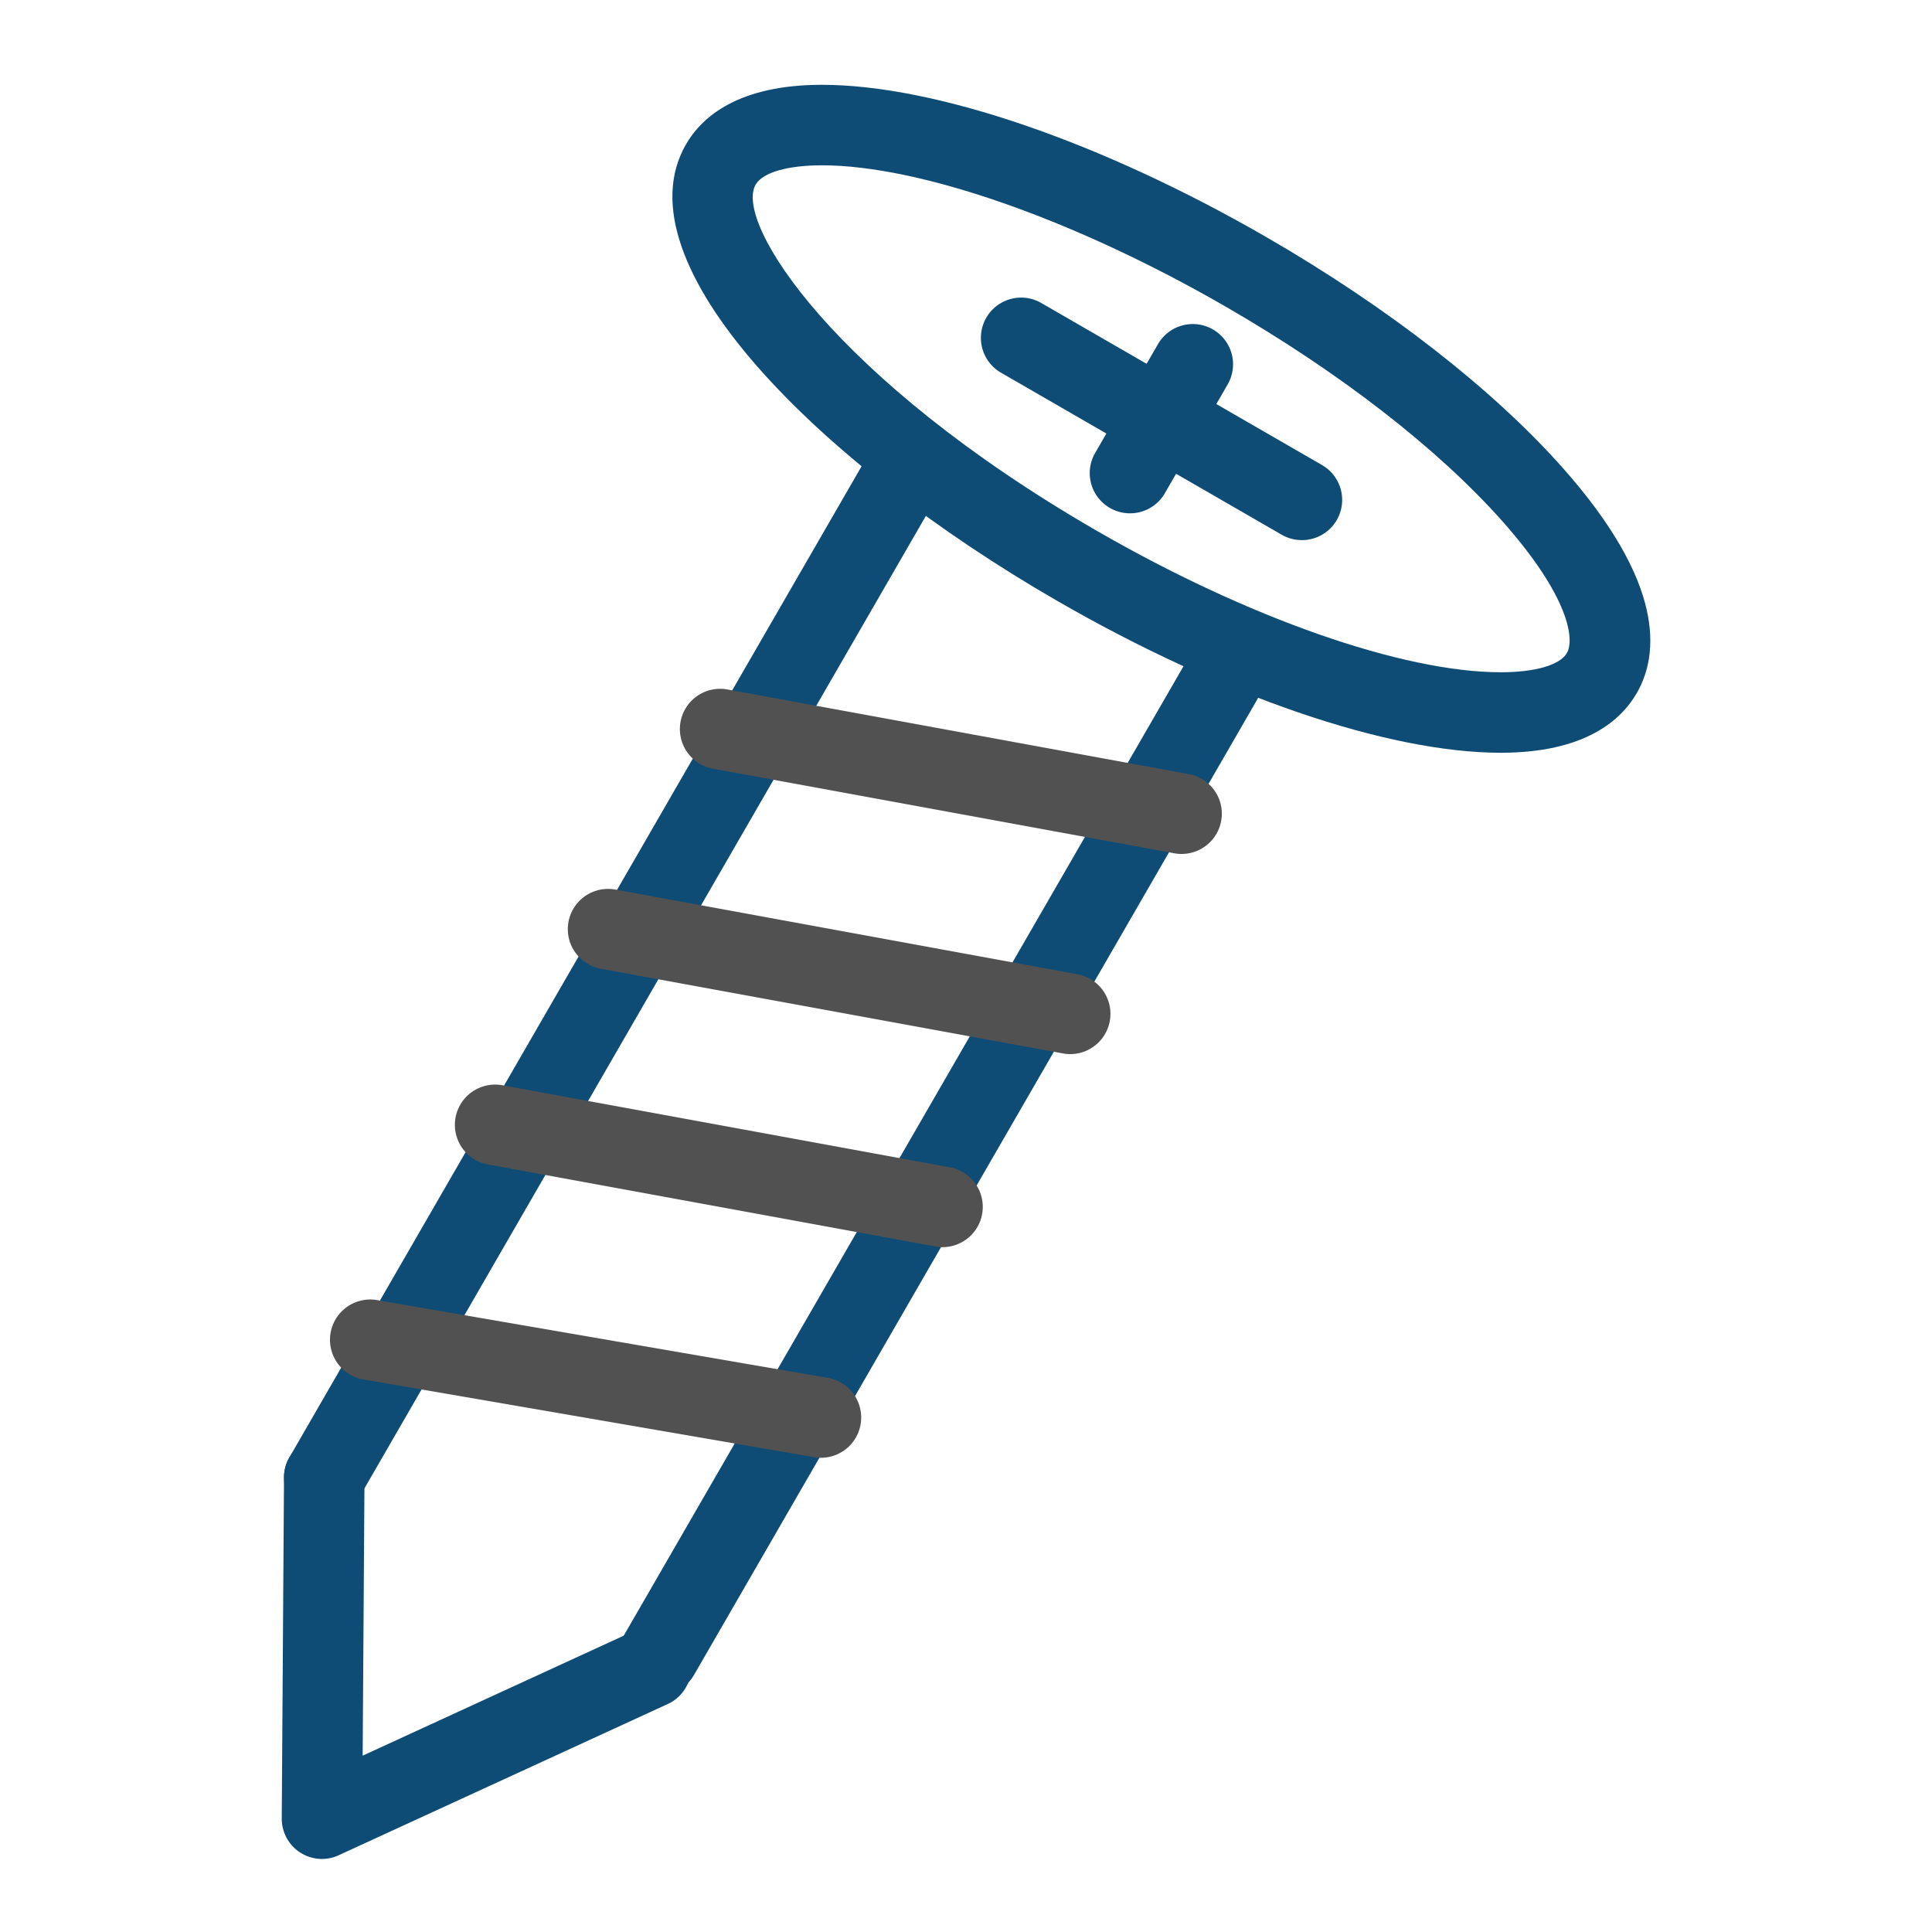 <?xml version="1.0" standalone="no"?><!DOCTYPE svg PUBLIC "-//W3C//DTD SVG 1.1//EN" "http://www.w3.org/Graphics/SVG/1.1/DTD/svg11.dtd"><svg t="1611384162822" class="icon" viewBox="0 0 1024 1024" version="1.1" xmlns="http://www.w3.org/2000/svg" p-id="4165" xmlns:xlink="http://www.w3.org/1999/xlink" width="200" height="200"><defs><style type="text/css"></style></defs><path d="M170.667 985.28a21.333 21.333 0 0 1-21.333-21.483l1.195-180.843a21.333 21.333 0 0 1 21.333-21.184h0.149a21.333 21.333 0 0 1 21.184 21.483l-0.981 147.285 144.576-66.432a21.333 21.333 0 0 1 17.813 38.741l-175.04 80.448a20.949 20.949 0 0 1-8.896 1.984z" fill="#0F4C75" p-id="4166"></path><path d="M171.84 804.437a21.333 21.333 0 0 1-18.453-32l306.219-530.411a21.333 21.333 0 1 1 36.949 21.333L190.336 793.771a21.333 21.333 0 0 1-18.496 10.667zM349.333 898.432a21.333 21.333 0 0 1-18.453-32l298.176-516.395a21.312 21.312 0 1 1 36.949 21.333L367.829 887.765a21.248 21.248 0 0 1-18.496 10.667z" fill="#0F4C75" p-id="4167"></path><path d="M626.219 452.608a20.245 20.245 0 0 1-3.883-0.363l-244.715-44.885a21.333 21.333 0 0 1 7.701-41.963l244.736 44.885a21.333 21.333 0 0 1-3.84 42.325zM567.296 558.699a20.245 20.245 0 0 1-3.883-0.363L318.656 513.493a21.333 21.333 0 1 1 7.701-41.963l244.779 44.864a21.333 21.333 0 0 1-3.84 42.304zM499.648 661.013a19.883 19.883 0 0 1-3.861-0.363l-236.992-43.435a21.333 21.333 0 1 1 7.701-41.963L503.467 618.709a21.333 21.333 0 0 1-3.819 42.304zM435.179 772.651c-1.195 0-2.411-0.107-3.648-0.32L193.216 731.221a21.333 21.333 0 1 1 7.253-42.027l238.315 41.109a21.333 21.333 0 0 1-3.605 42.347z" fill="#515151" p-id="4168"></path><path d="M795.435 398.976c-59.925 0-147.968-30.187-235.477-80.725-125.205-72.277-232.853-178.517-196.373-241.749 8.32-14.4 27.563-31.552 72.043-31.552 59.925 0 147.968 30.187 235.541 80.704 64.299 37.141 120.128 80.619 157.205 122.432 54.059 60.971 51.115 98.56 39.104 119.339-8.32 14.4-27.541 31.552-72.043 31.552zM435.627 87.616c-18.283 0-31.403 3.819-35.115 10.219-11.605 20.139 41.643 103.147 180.757 183.467 80.128 46.272 162.176 75.008 214.144 75.008 18.283 0 31.403-3.819 35.093-10.219 4.053-7.04 1.451-29.611-34.091-69.696-34.133-38.485-86.187-78.891-146.603-113.771-80.128-46.251-162.219-75.008-214.187-75.008z" fill="#0F4C75" p-id="4169"></path><path d="M689.963 286.272a21.163 21.163 0 0 1-10.645-2.859l-148.864-85.931a21.333 21.333 0 0 1 21.333-36.949l148.864 85.931a21.312 21.312 0 0 1-10.688 39.808z" fill="#0F4C75" p-id="4170"></path><path d="M598.912 272.064a21.312 21.312 0 0 1-18.453-32l33.216-57.536a21.333 21.333 0 1 1 36.949 21.333l-33.216 57.536a21.291 21.291 0 0 1-18.496 10.667z" fill="#0F4C75" p-id="4171"></path></svg>